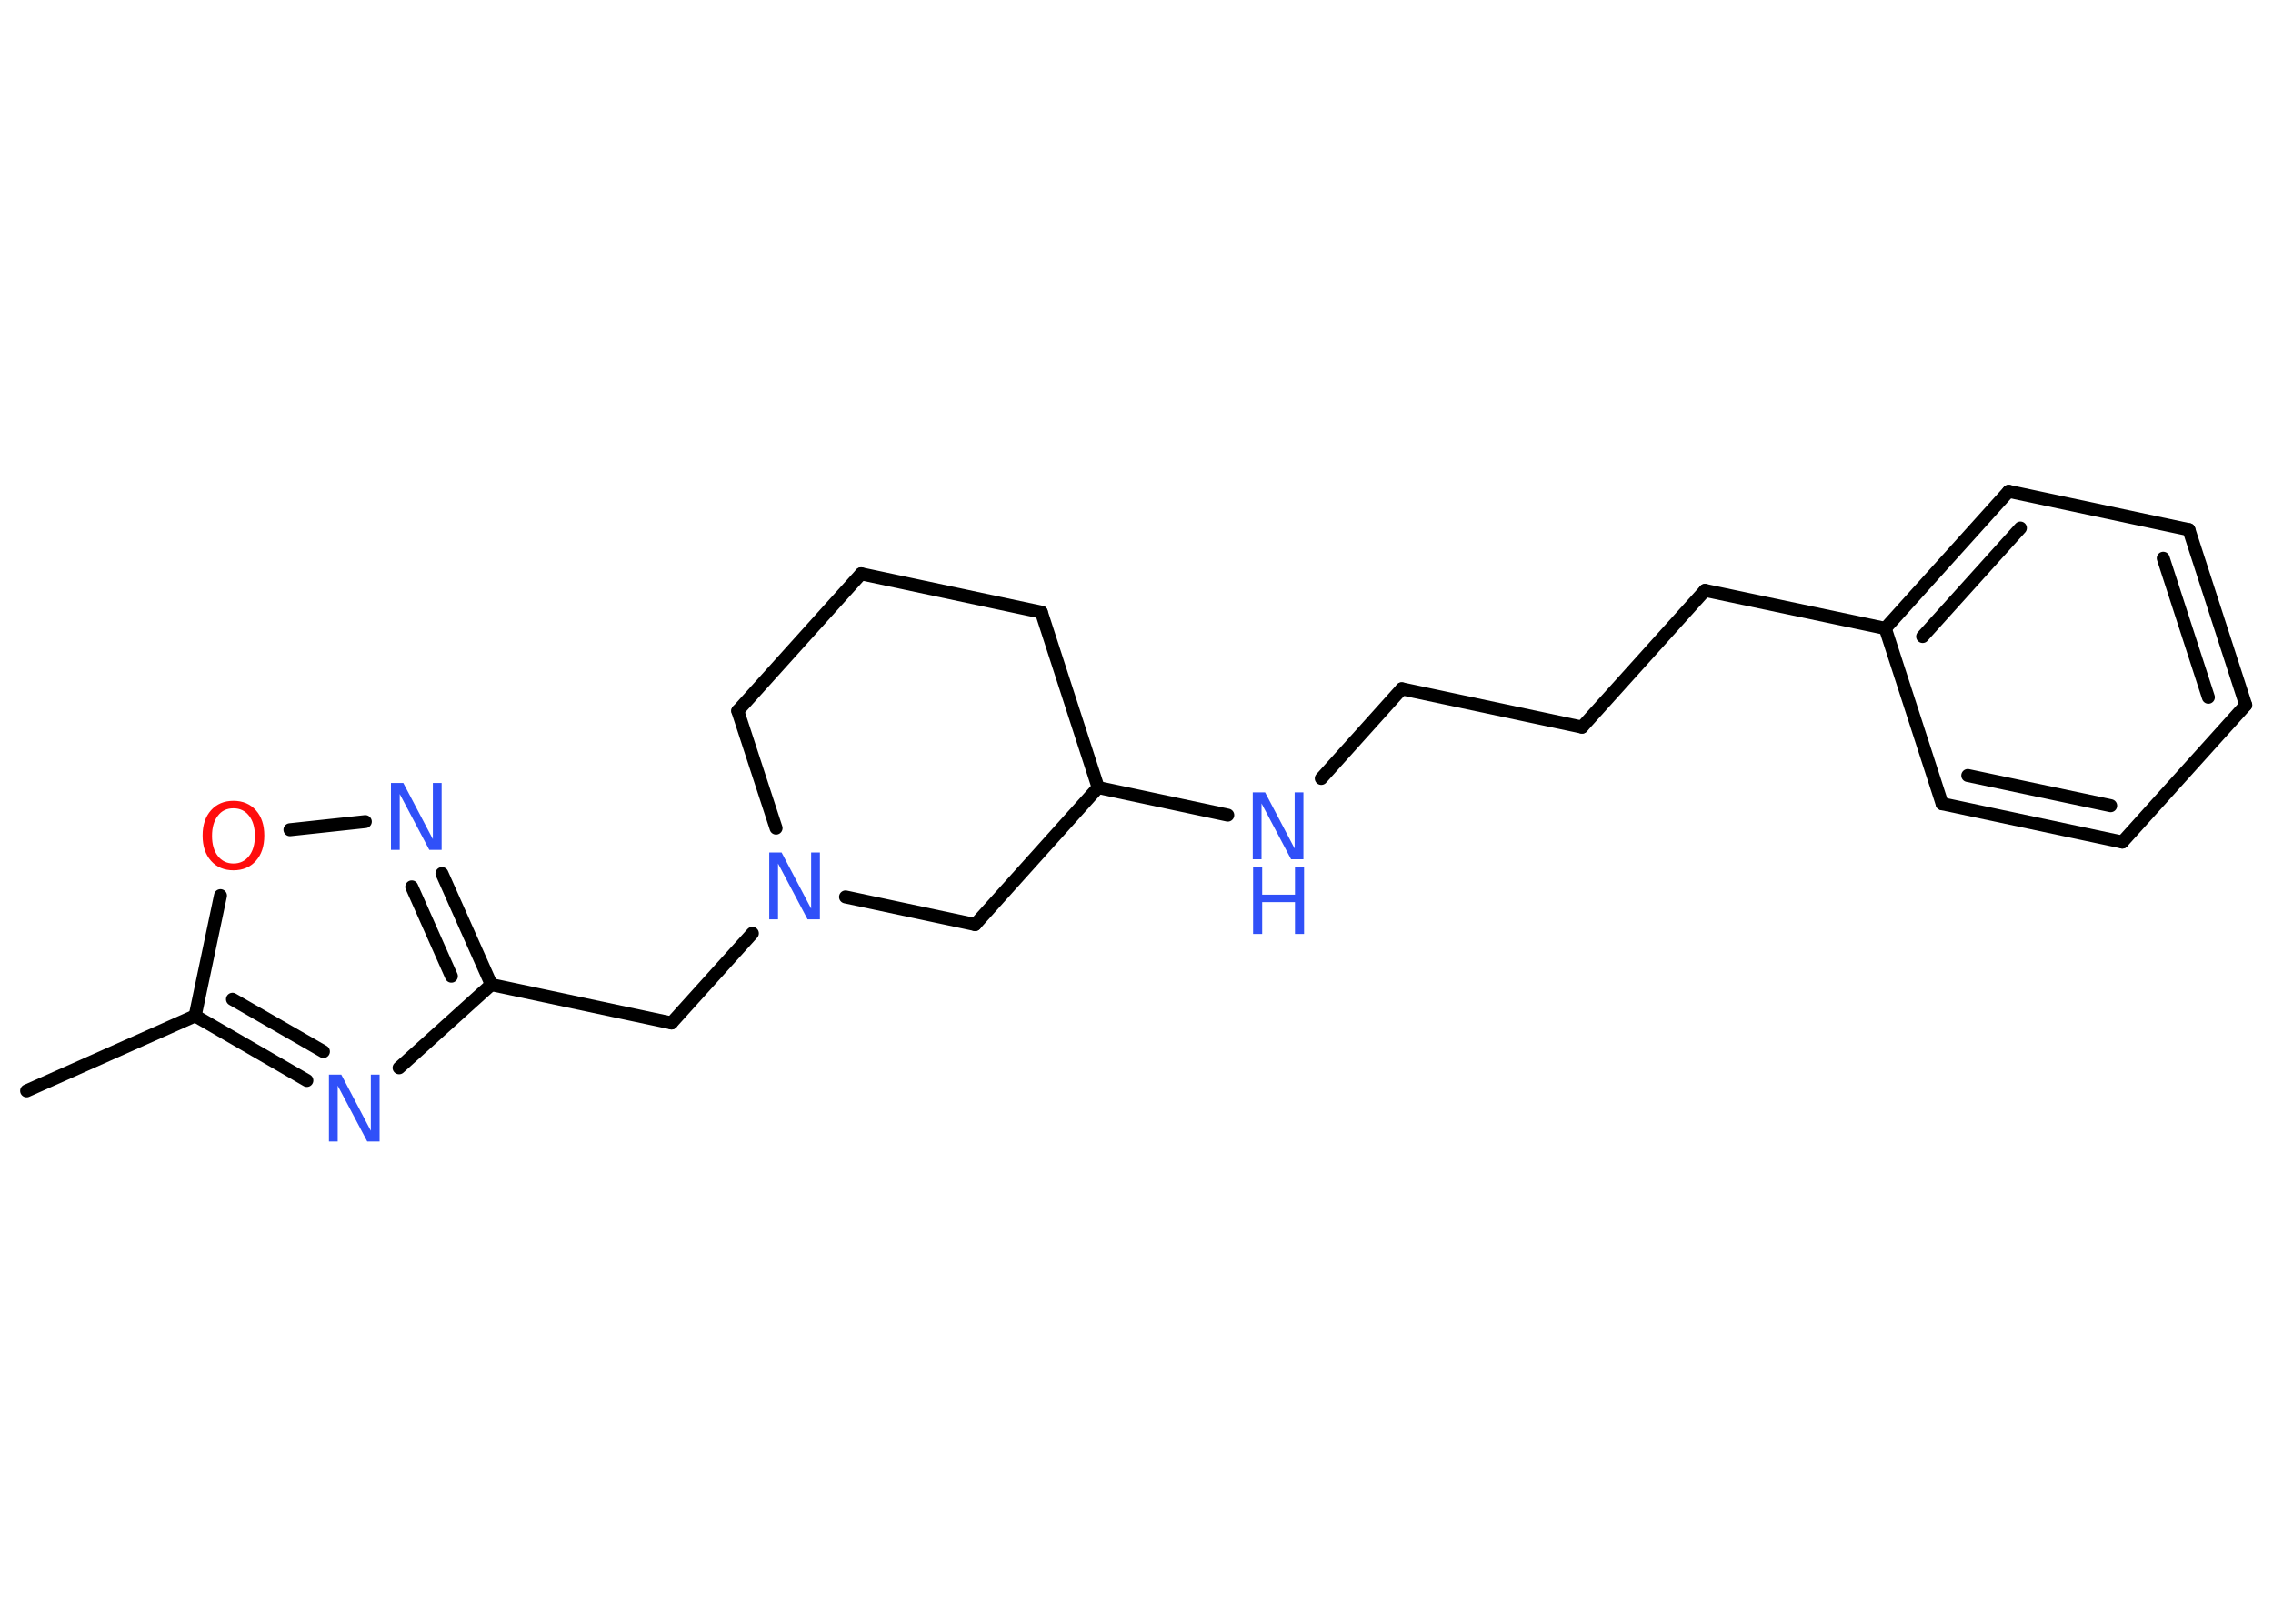 <?xml version='1.0' encoding='UTF-8'?>
<!DOCTYPE svg PUBLIC "-//W3C//DTD SVG 1.1//EN" "http://www.w3.org/Graphics/SVG/1.1/DTD/svg11.dtd">
<svg version='1.2' xmlns='http://www.w3.org/2000/svg' xmlns:xlink='http://www.w3.org/1999/xlink' width='70.0mm' height='50.0mm' viewBox='0 0 70.0 50.0'>
  <desc>Generated by the Chemistry Development Kit (http://github.com/cdk)</desc>
  <g stroke-linecap='round' stroke-linejoin='round' stroke='#000000' stroke-width='.4' fill='#3050F8'>
    <rect x='.0' y='.0' width='70.0' height='50.0' fill='#FFFFFF' stroke='none'/>
    <g id='mol1' class='mol'>
      <line id='mol1bnd1' class='bond' x1='.82' y1='33.59' x2='6.01' y2='31.28'/>
      <g id='mol1bnd2' class='bond'>
        <line x1='6.01' y1='31.28' x2='9.45' y2='33.27'/>
        <line x1='7.16' y1='30.77' x2='9.96' y2='32.38'/>
      </g>
      <line id='mol1bnd3' class='bond' x1='12.29' y1='32.88' x2='15.13' y2='30.32'/>
      <line id='mol1bnd4' class='bond' x1='15.13' y1='30.32' x2='20.68' y2='31.5'/>
      <line id='mol1bnd5' class='bond' x1='20.68' y1='31.5' x2='23.17' y2='28.74'/>
      <line id='mol1bnd6' class='bond' x1='23.9' y1='25.5' x2='22.72' y2='21.89'/>
      <line id='mol1bnd7' class='bond' x1='22.72' y1='21.89' x2='26.52' y2='17.67'/>
      <line id='mol1bnd8' class='bond' x1='26.52' y1='17.67' x2='32.07' y2='18.85'/>
      <line id='mol1bnd9' class='bond' x1='32.07' y1='18.85' x2='33.82' y2='24.25'/>
      <line id='mol1bnd10' class='bond' x1='33.82' y1='24.25' x2='37.81' y2='25.1'/>
      <line id='mol1bnd11' class='bond' x1='40.69' y1='23.97' x2='43.17' y2='21.21'/>
      <line id='mol1bnd12' class='bond' x1='43.17' y1='21.21' x2='48.72' y2='22.39'/>
      <line id='mol1bnd13' class='bond' x1='48.72' y1='22.39' x2='52.51' y2='18.18'/>
      <line id='mol1bnd14' class='bond' x1='52.51' y1='18.18' x2='58.06' y2='19.35'/>
      <g id='mol1bnd15' class='bond'>
        <line x1='61.86' y1='15.13' x2='58.06' y2='19.35'/>
        <line x1='62.22' y1='16.26' x2='59.21' y2='19.6'/>
      </g>
      <line id='mol1bnd16' class='bond' x1='61.86' y1='15.13' x2='67.41' y2='16.31'/>
      <g id='mol1bnd17' class='bond'>
        <line x1='69.16' y1='21.71' x2='67.41' y2='16.31'/>
        <line x1='68.01' y1='21.47' x2='66.62' y2='17.19'/>
      </g>
      <line id='mol1bnd18' class='bond' x1='69.16' y1='21.71' x2='65.36' y2='25.93'/>
      <g id='mol1bnd19' class='bond'>
        <line x1='59.81' y1='24.75' x2='65.36' y2='25.93'/>
        <line x1='60.6' y1='23.88' x2='65.0' y2='24.81'/>
      </g>
      <line id='mol1bnd20' class='bond' x1='58.06' y1='19.35' x2='59.81' y2='24.75'/>
      <line id='mol1bnd21' class='bond' x1='33.82' y1='24.25' x2='30.03' y2='28.47'/>
      <line id='mol1bnd22' class='bond' x1='26.04' y1='27.62' x2='30.03' y2='28.47'/>
      <g id='mol1bnd23' class='bond'>
        <line x1='15.13' y1='30.32' x2='13.61' y2='26.9'/>
        <line x1='13.9' y1='30.06' x2='12.68' y2='27.31'/>
      </g>
      <line id='mol1bnd24' class='bond' x1='11.25' y1='25.3' x2='8.93' y2='25.55'/>
      <line id='mol1bnd25' class='bond' x1='6.01' y1='31.28' x2='6.79' y2='27.58'/>
      <path id='mol1atm3' class='atom' d='M10.14 33.09h.37l.91 1.73v-1.73h.27v2.06h-.38l-.91 -1.72v1.72h-.27v-2.06z' stroke='none'/>
      <path id='mol1atm6' class='atom' d='M23.7 26.25h.37l.91 1.73v-1.73h.27v2.06h-.38l-.91 -1.72v1.72h-.27v-2.06z' stroke='none'/>
      <g id='mol1atm11' class='atom'>
        <path d='M38.59 24.4h.37l.91 1.73v-1.73h.27v2.06h-.38l-.91 -1.72v1.72h-.27v-2.06z' stroke='none'/>
        <path d='M38.59 26.7h.28v.85h1.01v-.85h.28v2.06h-.28v-.98h-1.01v.98h-.28v-2.06z' stroke='none'/>
      </g>
      <path id='mol1atm22' class='atom' d='M12.05 24.11h.37l.91 1.73v-1.73h.27v2.06h-.38l-.91 -1.72v1.72h-.27v-2.06z' stroke='none'/>
      <path id='mol1atm23' class='atom' d='M7.19 24.89q-.31 .0 -.48 .23q-.18 .23 -.18 .62q.0 .39 .18 .62q.18 .23 .48 .23q.3 .0 .48 -.23q.18 -.23 .18 -.62q.0 -.39 -.18 -.62q-.18 -.23 -.48 -.23zM7.19 24.66q.43 .0 .69 .29q.26 .29 .26 .78q.0 .49 -.26 .78q-.26 .29 -.69 .29q-.43 .0 -.69 -.29q-.26 -.29 -.26 -.78q.0 -.49 .26 -.78q.26 -.29 .69 -.29z' stroke='none' fill='#FF0D0D'/>
    </g>
  </g>
</svg>
